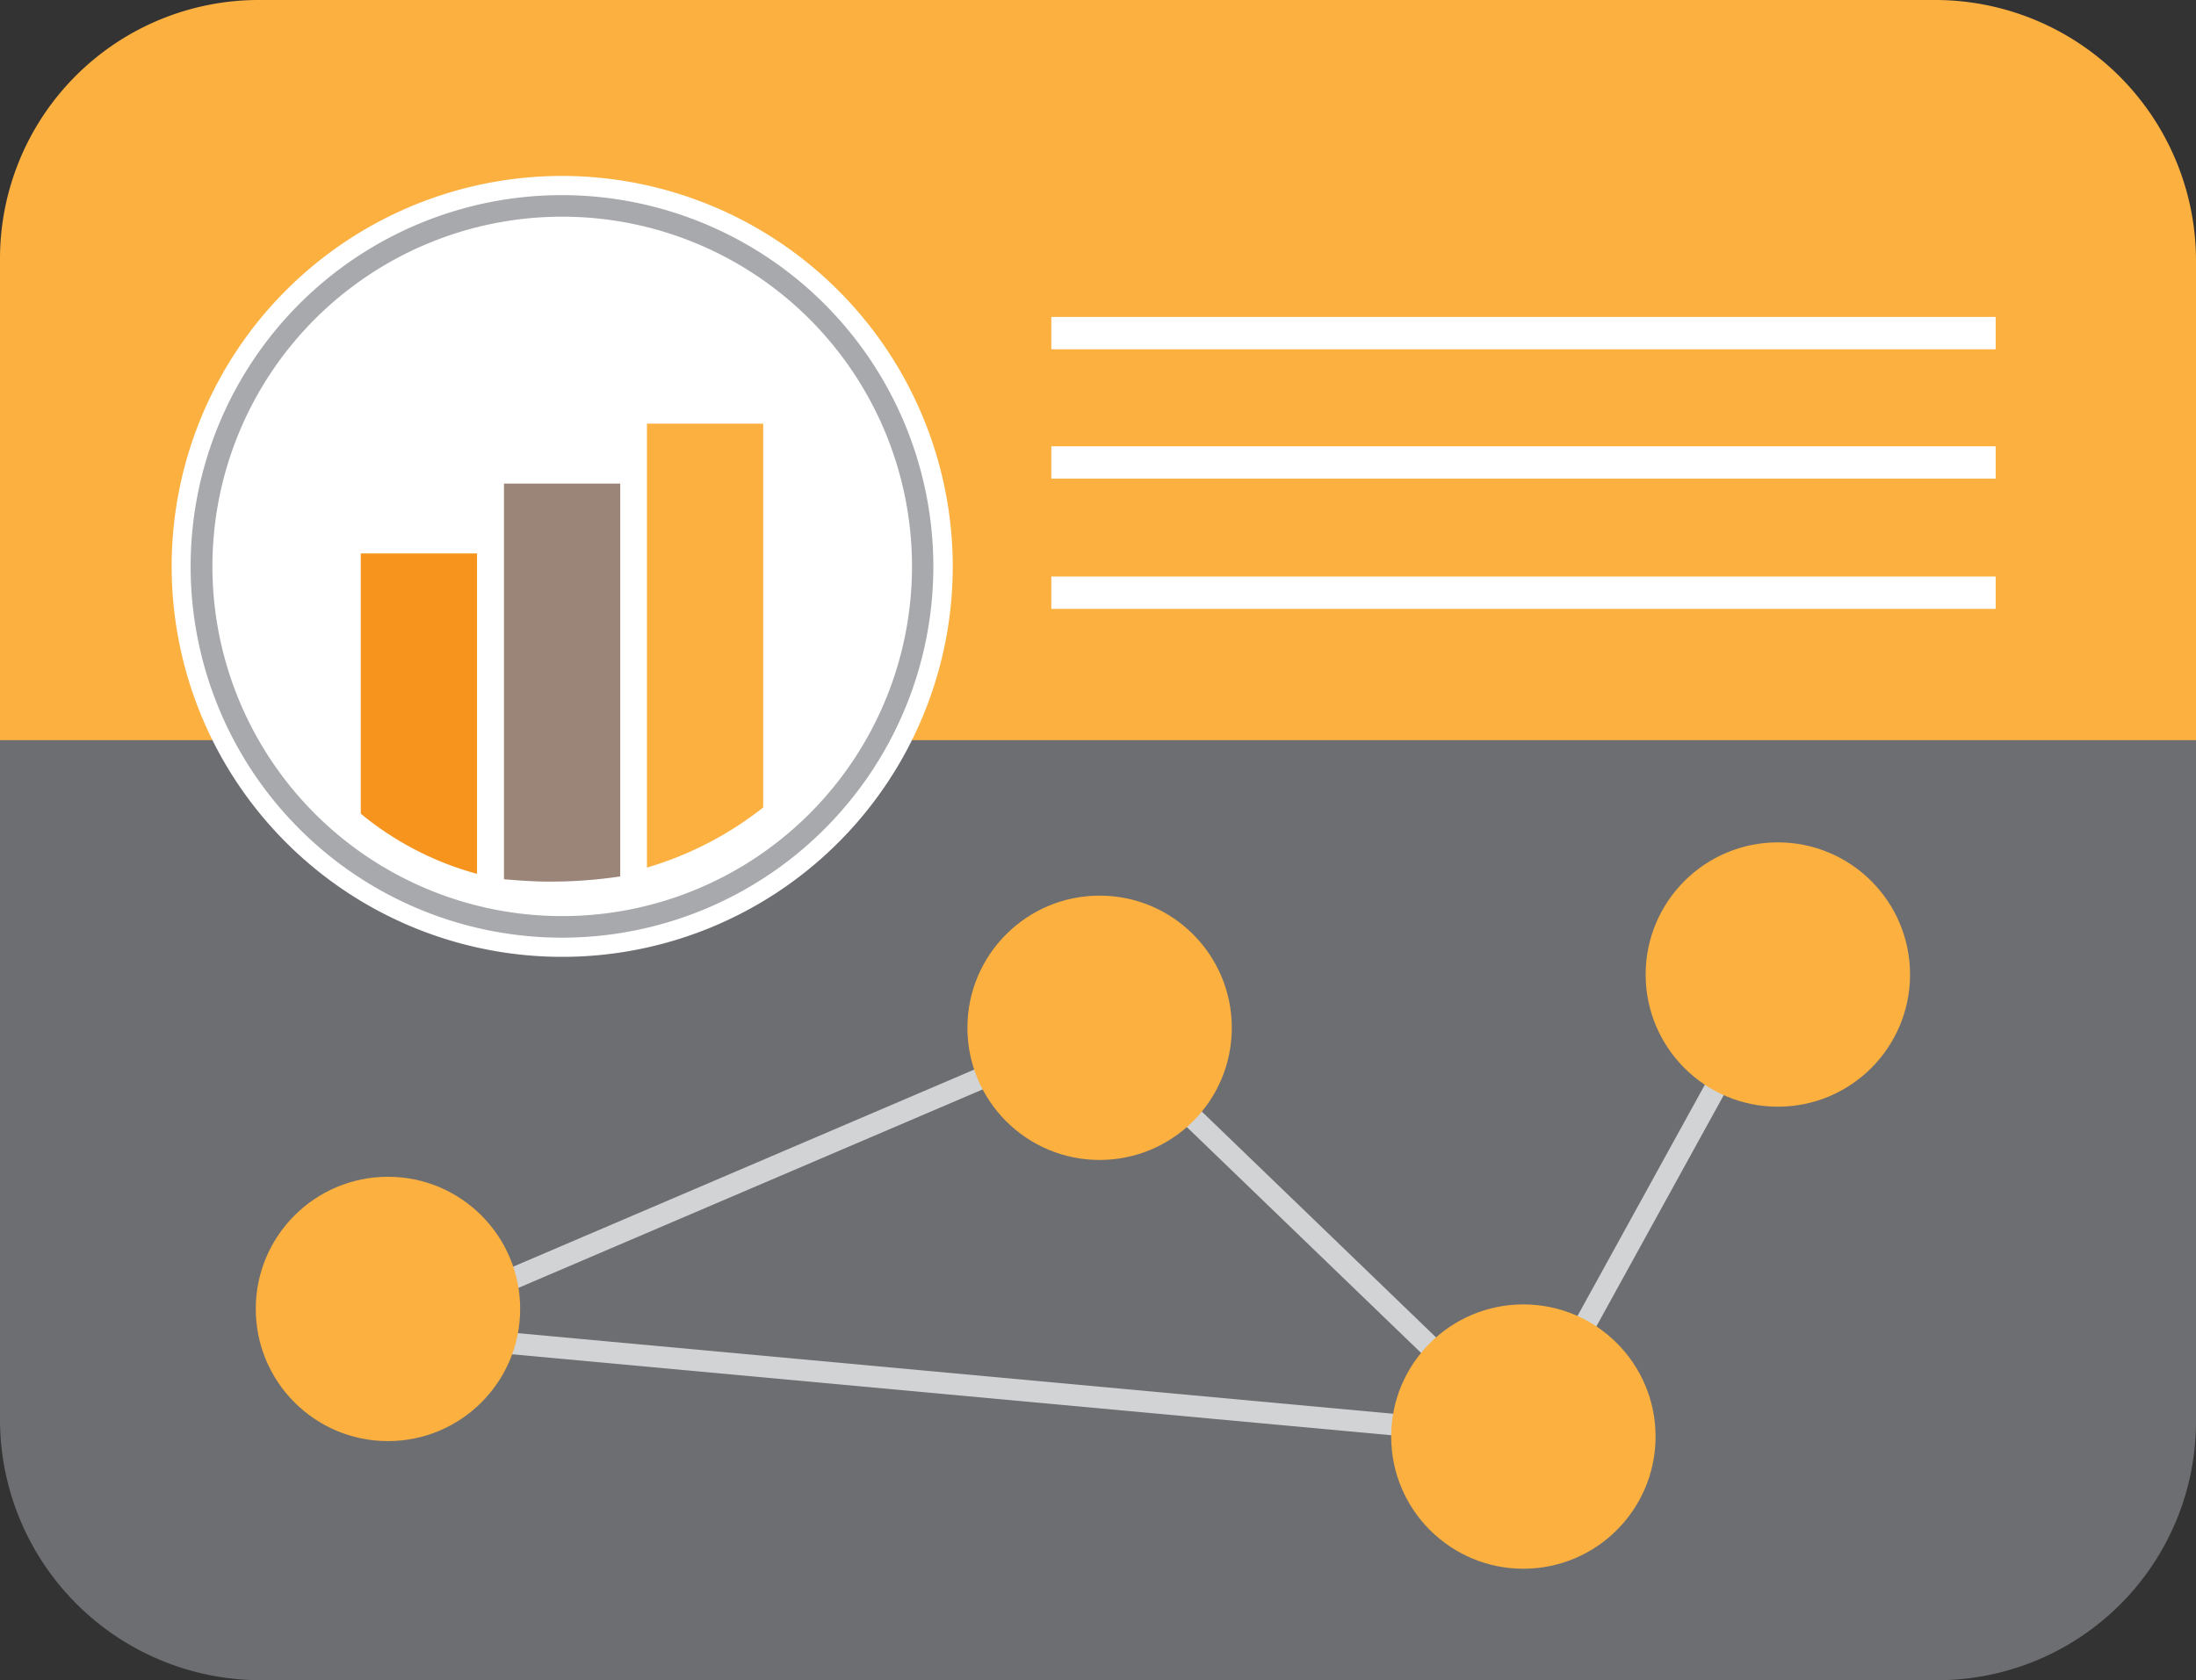 <svg xmlns="http://www.w3.org/2000/svg" viewBox="0 0 101.83 77.93"><rect x="0" y="0" width="101.83" height="77.93" fill="#333333" stroke="none"/><defs><style>.cls-1{fill:#fbb040;}.cls-2{fill:#6d6e71;}.cls-3,.cls-8{fill:none;stroke-miterlimit:10;}.cls-3{stroke:#fff;stroke-width:1.5px;}.cls-4{fill:#fff;}.cls-5{fill:#a7a9ac;}.cls-6{fill:#9b8579;}.cls-7{fill:#f7941d;}.cls-8{stroke:#d1d3d4;}</style></defs><title>Asset 1</title><g id="Layer_2" data-name="Layer 2"><g id="Layer_1-2" data-name="Layer 1"><path class="cls-1" d="M101.83,12A12.1,12.1,0,0,0,89.76,0H11.93A12,12,0,0,0,0,12V53.33H101.83Z"/><path class="cls-2" d="M12.07,77.93H89.9a12,12,0,0,0,11.93-12V34.33H0v31.6A12.1,12.1,0,0,0,12.07,77.93Z"/><line class="cls-3" x1="48.75" y1="21.45" x2="92.54" y2="21.45"/><line class="cls-3" x1="48.75" y1="15.45" x2="92.54" y2="15.45"/><line class="cls-3" x1="48.75" y1="27.49" x2="92.54" y2="27.49"/><path class="cls-4" d="M39.69,26.85A14.49,14.49,0,1,0,25.21,41.34,14.48,14.48,0,0,0,39.69,26.85Z"/><path class="cls-4" d="M26.06,43.88A17.61,17.61,0,1,1,43.68,26.27,17.63,17.63,0,0,1,26.06,43.88Z"/><path class="cls-4" d="M26.06,9.16A17.11,17.11,0,1,1,9,26.27,17.12,17.12,0,0,1,26.06,9.16m0-1A18.11,18.11,0,1,0,44.18,26.27,18.13,18.13,0,0,0,26.06,8.16Z"/><path class="cls-4" d="M26.06,43A16.72,16.72,0,1,1,42.78,26.27,16.73,16.73,0,0,1,26.06,43Z"/><path class="cls-5" d="M26.06,10.05A16.22,16.22,0,1,1,9.85,26.27,16.22,16.22,0,0,1,26.06,10.05m0-1A17.22,17.22,0,1,0,43.28,26.27,17.24,17.24,0,0,0,26.06,9.05Z"/><path class="cls-6" d="M23.37,22.43V40.78c.7.06,1.4.11,2.12.11a21.79,21.79,0,0,0,3.27-.24V22.43Z"/><path class="cls-1" d="M30,19.65V40.24a16,16,0,0,0,5.39-2.79V19.65Z"/><path class="cls-7" d="M16.73,25.67V37.74a14.4,14.4,0,0,0,5.39,2.79V25.67Z"/><polyline class="cls-8" points="70.64 66.63 17.98 61.78 50.98 47.67 70.64 66.63 82.44 45.2"/><circle class="cls-1" cx="17.99" cy="60.71" r="6.13"/><circle class="cls-1" cx="70.64" cy="66.63" r="6.13"/><circle class="cls-1" cx="50.99" cy="47.67" r="6.13"/><circle class="cls-1" cx="82.44" cy="45.2" r="6.13"/></g></g></svg>